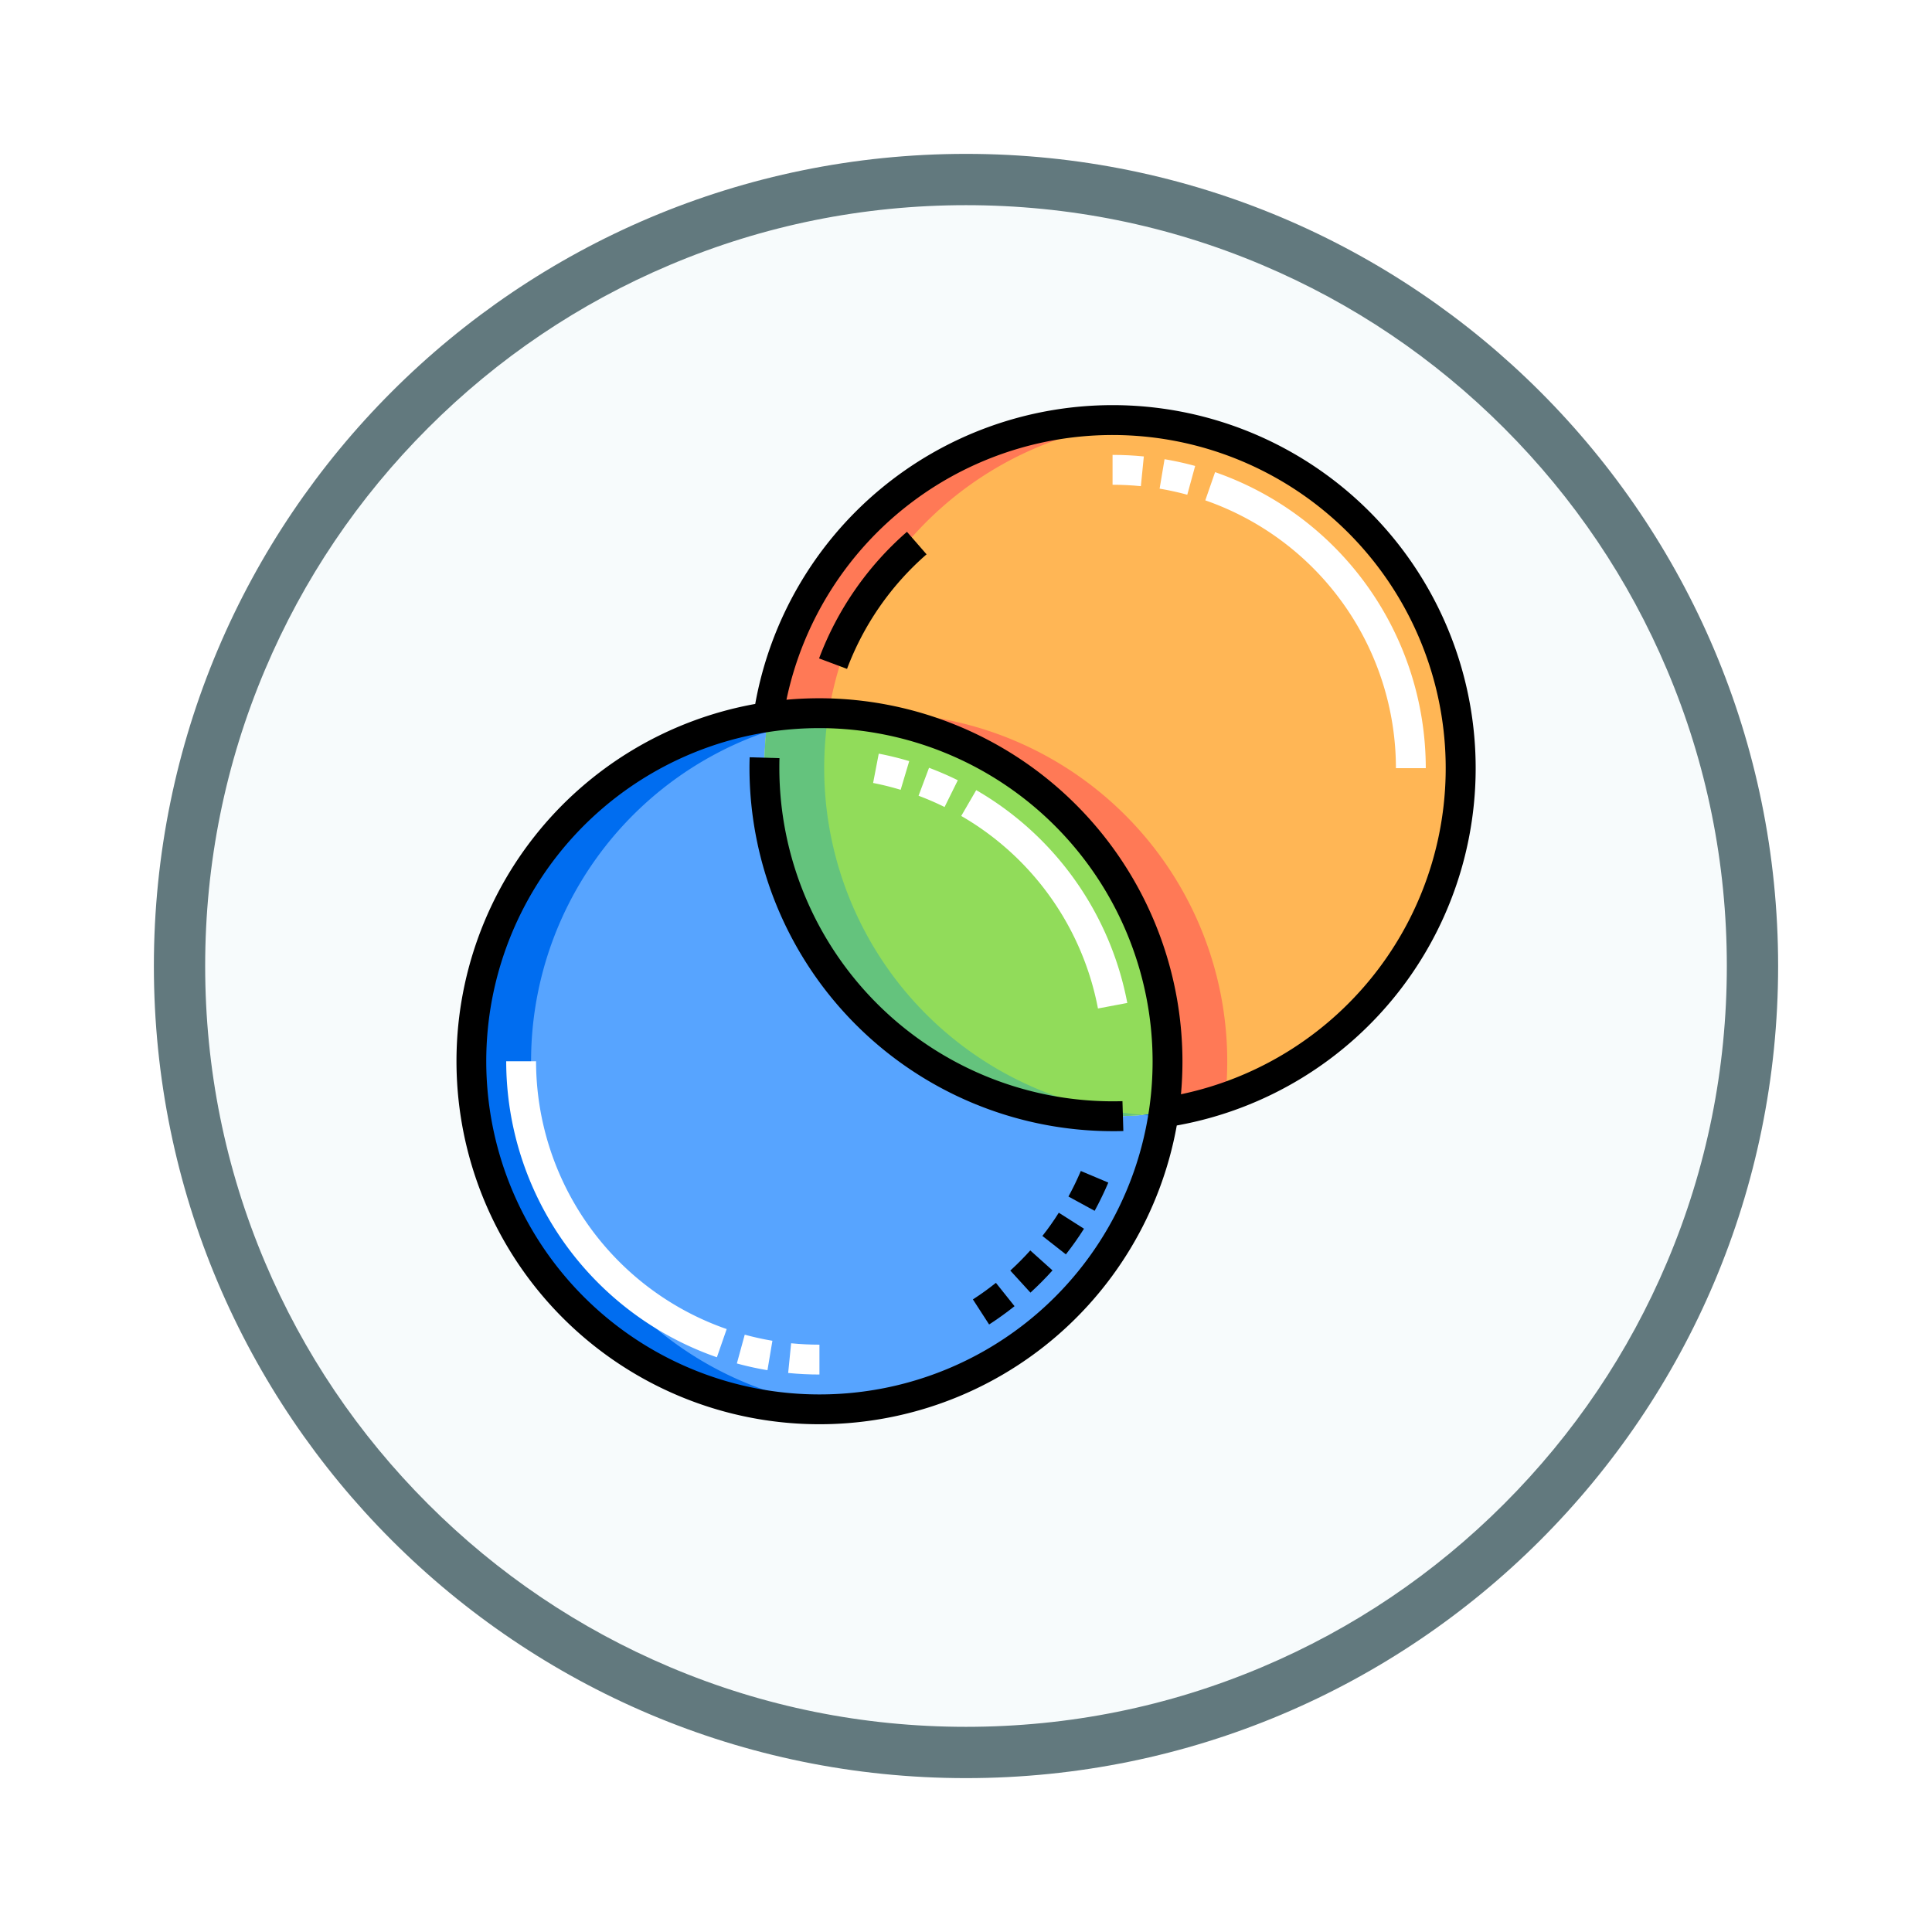 <svg xmlns="http://www.w3.org/2000/svg" xmlns:xlink="http://www.w3.org/1999/xlink" width="113" height="113" viewBox="0 0 113 113">
  <defs>
    <filter id="Path_982547" x="0" y="0" width="113" height="113" filterUnits="userSpaceOnUse">
      <feOffset dy="3" input="SourceAlpha"/>
      <feGaussianBlur stdDeviation="3" result="blur"/>
      <feFlood flood-opacity="0.161"/>
      <feComposite operator="in" in2="blur"/>
      <feComposite in="SourceGraphic"/>
    </filter>
  </defs>
  <g id="Group_1203551" data-name="Group 1203551" transform="translate(-1164.648 -4232.648)">
    <g id="Group_1203116" data-name="Group 1203116">
      <g id="Group_1202634" data-name="Group 1202634" transform="translate(1173.648 4238.648)">
        <g id="Group_1172010" data-name="Group 1172010">
          <g id="Group_1171046" data-name="Group 1171046">
            <g id="Group_1148525" data-name="Group 1148525">
              <g transform="matrix(1, 0, 0, 1, -9, -6)" filter="url(#Path_982547)">
                <g id="Path_982547-2" data-name="Path 982547" transform="translate(9 6)" fill="#f7fbfc">
                  <path d="M 47.5 93.5 C 41.289 93.5 35.265 92.284 29.595 89.886 C 24.118 87.569 19.198 84.252 14.973 80.027 C 10.748 75.802 7.431 70.882 5.114 65.405 C 2.716 59.735 1.5 53.711 1.5 47.5 C 1.5 41.289 2.716 35.265 5.114 29.595 C 7.431 24.118 10.748 19.198 14.973 14.973 C 19.198 10.748 24.118 7.431 29.595 5.114 C 35.265 2.716 41.289 1.5 47.5 1.5 C 53.711 1.5 59.735 2.716 65.405 5.114 C 70.882 7.431 75.802 10.748 80.027 14.973 C 84.252 19.198 87.569 24.118 89.886 29.595 C 92.284 35.265 93.5 41.289 93.5 47.5 C 93.5 53.711 92.284 59.735 89.886 65.405 C 87.569 70.882 84.252 75.802 80.027 80.027 C 75.802 84.252 70.882 87.569 65.405 89.886 C 59.735 92.284 53.711 93.5 47.5 93.5 Z" stroke="none"/>
                  <path d="M 47.5 3 C 41.491 3 35.664 4.176 30.18 6.496 C 24.881 8.737 20.122 11.946 16.034 16.034 C 11.946 20.122 8.737 24.881 6.496 30.18 C 4.176 35.664 3 41.491 3 47.5 C 3 53.509 4.176 59.336 6.496 64.82 C 8.737 70.119 11.946 74.878 16.034 78.966 C 20.122 83.054 24.881 86.263 30.18 88.504 C 35.664 90.824 41.491 92 47.5 92 C 53.509 92 59.336 90.824 64.82 88.504 C 70.119 86.263 74.878 83.054 78.966 78.966 C 83.054 74.878 86.263 70.119 88.504 64.82 C 90.824 59.336 92 53.509 92 47.5 C 92 41.491 90.824 35.664 88.504 30.18 C 86.263 24.881 83.054 20.122 78.966 16.034 C 74.878 11.946 70.119 8.737 64.82 6.496 C 59.336 4.176 53.509 3 47.5 3 M 47.5 0 C 73.734 0 95 21.266 95 47.5 C 95 73.734 73.734 95 47.5 95 C 21.266 95 0 73.734 0 47.5 C 0 21.266 21.266 0 47.5 0 Z" stroke="none" fill="#62797e"/>
                </g>
              </g>
            </g>
          </g>
        </g>
      </g>
      <g id="opacity_1045277" transform="translate(1191.344 4256.344)">
        <path id="Path_1043725" data-name="Path 1043725" d="M24.644,159.64a20.523,20.523,0,0,1,.22-3A20.36,20.36,0,1,0,48,179.779,20.37,20.37,0,0,1,24.644,159.64Z" transform="translate(-6.627 -138.408)" fill="#57a4ff"/>
        <path id="Path_1043726" data-name="Path 1043726" d="M197.144,27.859a20.36,20.36,0,0,0-40.5-2.995A20.37,20.37,0,0,1,179.78,48,20.363,20.363,0,0,0,197.144,27.859Z" transform="translate(-138.409 -6.627)" fill="#ffb655"/>
        <path id="Path_1043727" data-name="Path 1043727" d="M157.972,154.757a20.522,20.522,0,0,0-3,.22,20.37,20.37,0,0,0,23.134,23.134,20.37,20.37,0,0,0-20.139-23.354Z" transform="translate(-136.74 -136.74)" fill="#91dc5a"/>
        <g id="Group_1203111" data-name="Group 1203111" transform="translate(0.873 18.237)">
          <path id="Path_1043728" data-name="Path 1043728" d="M10.993,176.785A20.366,20.366,0,0,1,24.754,157.52q.046-.44.11-.874a20.36,20.36,0,0,0,2.995,40.5q.883,0,1.746-.074A20.361,20.361,0,0,1,10.993,176.785Z" transform="translate(-7.5 -156.646)" fill="#006df0"/>
          <path id="Path_1043729" data-name="Path 1043729" d="M345.818,355.567q.017-.106.033-.213-.62.092-1.252.146Q345.2,355.551,345.818,355.567Z" transform="translate(-305.352 -332.22)" fill="#006df0"/>
        </g>
        <g id="Group_1203112" data-name="Group 1203112" transform="translate(18.237 0.873)">
          <path id="Path_1043730" data-name="Path 1043730" d="M178.53,7.574q-.863-.073-1.746-.074a20.363,20.363,0,0,0-20.139,17.364,20.523,20.523,0,0,1,3-.22q.266,0,.53.007A20.368,20.368,0,0,1,178.53,7.574Z" transform="translate(-156.645 -7.5)" fill="#ff7956"/>
          <path id="Path_1043731" data-name="Path 1043731" d="M219.393,177.238a20.366,20.366,0,0,0-20.249-22.48q-.881,0-1.743.074a20.372,20.372,0,0,1,18.389,23.28A20.233,20.233,0,0,0,219.393,177.238Z" transform="translate(-192.656 -137.614)" fill="#ff7956"/>
        </g>
        <path id="Path_1043732" data-name="Path 1043732" d="M158.25,157.972a20.522,20.522,0,0,1,.22-3q.62-.092,1.252-.146-.865-.074-1.75-.074a20.522,20.522,0,0,0-3,.22,20.37,20.37,0,0,0,20.139,23.354q.881,0,1.743-.074A20.361,20.361,0,0,1,158.25,157.972Z" transform="translate(-136.74 -136.74)" fill="#64c37d"/>
        <path id="Path_1043733" data-name="Path 1043733" d="M294.4,407.111l1.374,1.078c.376-.479.732-.982,1.059-1.5l-1.474-.937C295.066,406.222,294.743,406.677,294.4,407.111Z" transform="translate(-260.128 -358.518)"/>
        <path id="Path_1043734" data-name="Path 1043734" d="M307.457,386.239l1.533.836c.292-.535.56-1.091.8-1.652l-1.609-.678A16.541,16.541,0,0,1,307.457,386.239Z" transform="translate(-271.662 -339.952)"/>
        <path id="Path_1043735" data-name="Path 1043735" d="M278.255,425.84l1.178,1.29c.45-.411.884-.848,1.29-1.3l-1.3-1.167C279.055,425.072,278.662,425.468,278.255,425.84Z" transform="translate(-245.86 -375.222)"/>
        <path id="Path_1043736" data-name="Path 1043736" d="M259.467,441.917l.948,1.466c.511-.33,1.011-.69,1.487-1.07l-1.089-1.365C260.382,441.292,259.929,441.618,259.467,441.917Z" transform="translate(-229.259 -389.612)"/>
        <g id="Group_1203113" data-name="Group 1203113" transform="translate(2.911 38.376)">
          <path id="Path_1043737" data-name="Path 1043737" d="M140.878,468.664a18.211,18.211,0,0,0,1.79.394l.289-1.722a16.5,16.5,0,0,1-1.618-.356Z" transform="translate(-127.387 -450.989)" fill="#fff"/>
          <path id="Path_1043738" data-name="Path 1043738" d="M166.659,473.033c.6.06,1.219.091,1.829.091v-1.746c-.553,0-1.11-.028-1.656-.082Z" transform="translate(-150.167 -454.802)" fill="#fff"/>
          <path id="Path_1043739" data-name="Path 1043739" d="M26.746,329.628H25a18.346,18.346,0,0,0,12.323,17.313l.573-1.65A16.6,16.6,0,0,1,26.746,329.628Z" transform="translate(-25 -329.628)" fill="#fff"/>
        </g>
        <path id="Path_1043740" data-name="Path 1043740" d="M182.2,71.034l1.636.612a16.664,16.664,0,0,1,4.652-6.7l-1.147-1.317A18.416,18.416,0,0,0,182.2,71.034Z" transform="translate(-160.99 -56.22)"/>
        <g id="Group_1203114" data-name="Group 1203114" transform="translate(38.376 2.911)">
          <path id="Path_1043741" data-name="Path 1043741" d="M376.8,33.661l-.573,1.65a16.6,16.6,0,0,1,11.15,15.664h1.746A18.347,18.347,0,0,0,376.8,33.661Z" transform="translate(-370.803 -32.653)" fill="#fff"/>
          <path id="Path_1043742" data-name="Path 1043742" d="M353.263,28.89a16.506,16.506,0,0,1,1.618.356l.461-1.684a18.213,18.213,0,0,0-1.79-.394Z" transform="translate(-350.511 -26.916)" fill="#fff"/>
          <path id="Path_1043743" data-name="Path 1043743" d="M329.629,26.746c.553,0,1.11.028,1.656.082l.173-1.738c-.6-.06-1.219-.091-1.829-.091Z" transform="translate(-329.629 -25)" fill="#fff"/>
        </g>
        <path id="Path_1043744" data-name="Path 1043744" d="M38.376,0a21.238,21.238,0,0,0-20.9,17.477A21.232,21.232,0,1,0,42.132,42.132,21.233,21.233,0,0,0,38.376,0ZM21.232,57.862A19.487,19.487,0,0,1,18.365,19.1a19.716,19.716,0,0,1,2.868-.21A19.508,19.508,0,0,1,40.718,38.376,19.474,19.474,0,0,1,21.232,57.862ZM42.377,40.306c.058-.642.087-1.288.087-1.929A21.256,21.256,0,0,0,21.232,17.144c-.642,0-1.287.029-1.929.087A19.487,19.487,0,1,1,42.377,40.306Z"/>
        <path id="Path_1043745" data-name="Path 1043745" d="M168.489,197.028A19.508,19.508,0,0,1,149,177.542c0-.193,0-.39.009-.584l-1.746-.052c-.006.212-.01.426-.01.636a21.256,21.256,0,0,0,21.232,21.232c.209,0,.423,0,.635-.009l-.052-1.746C168.878,197.025,168.681,197.028,168.489,197.028Z" transform="translate(-130.113 -156.31)"/>
        <g id="Group_1203115" data-name="Group 1203115" transform="translate(24.371 20.384)">
          <path id="Path_1043746" data-name="Path 1043746" d="M234.459,182.923a18.3,18.3,0,0,0-1.683-.729l-.613,1.635a16.529,16.529,0,0,1,1.522.659Z" transform="translate(-229.505 -181.367)" fill="#fff"/>
          <path id="Path_1043747" data-name="Path 1043747" d="M254.48,193.419l-.877,1.51A16.587,16.587,0,0,1,261.6,206.19l1.716-.324A18.332,18.332,0,0,0,254.48,193.419Z" transform="translate(-248.449 -191.285)" fill="#fff"/>
          <path id="Path_1043748" data-name="Path 1043748" d="M211.442,175.524a18.245,18.245,0,0,0-1.782-.437l-.33,1.715a16.5,16.5,0,0,1,1.611.4Z" transform="translate(-209.33 -175.087)" fill="#fff"/>
        </g>
      </g>
    </g>
  </g>
</svg>
